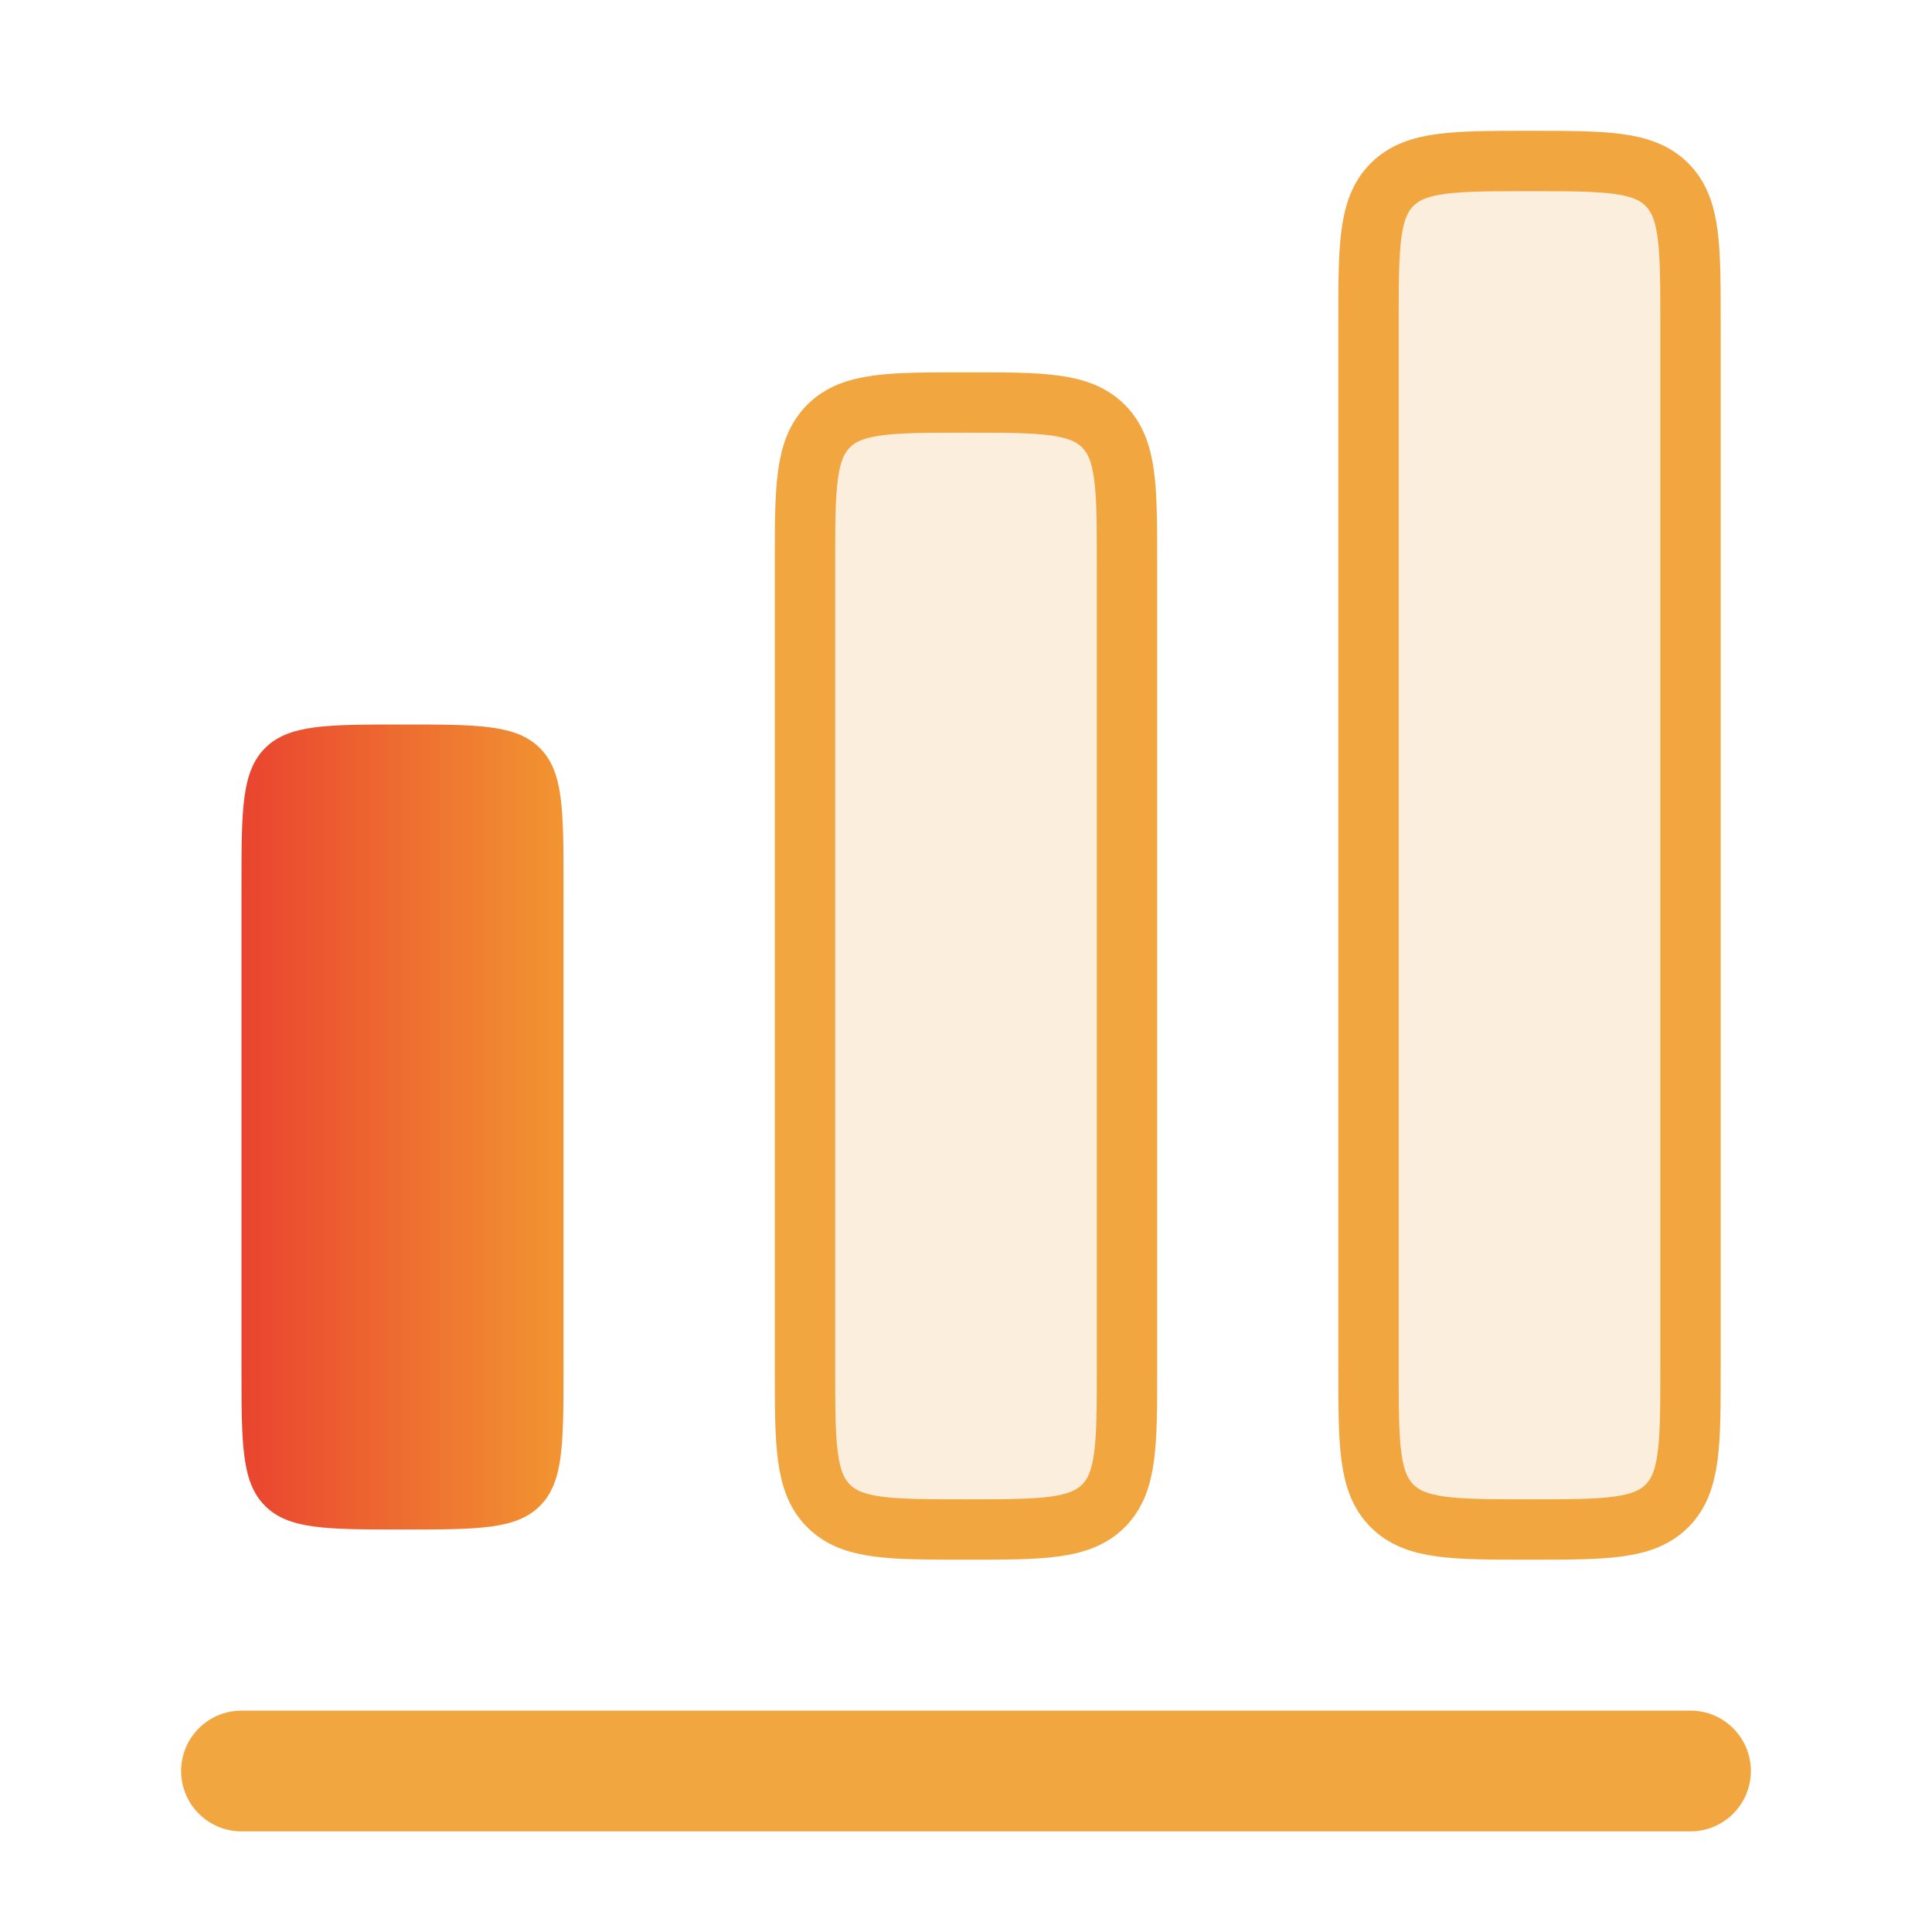 <svg width="48" height="48" viewBox="0 0 48 48" fill="none" xmlns="http://www.w3.org/2000/svg">
<path d="M6.586 18.586C6 19.172 6 20.114 6 22V34C6 35.886 6 36.828 6.586 37.414C7.172 38 8.114 38 10 38C11.886 38 12.828 38 13.414 37.414C14 36.828 14 35.886 14 34V22C14 20.114 14 19.172 13.414 18.586C12.828 18 11.886 18 10 18C8.114 18 7.172 18 6.586 18.586Z" fill="url(#paint0_linear_173_1106)"/>
<path d="M34.586 4.586C34 5.172 34 6.114 34 8V34C34 35.886 34 36.828 34.586 37.414C35.172 38 36.114 38 38 38C39.886 38 40.828 38 41.414 37.414C42 36.828 42 35.886 42 34V8C42 6.114 42 5.172 41.414 4.586C40.828 4 39.886 4 38 4C36.114 4 35.172 4 34.586 4.586Z" fill="#F1A640" fill-opacity="0.18" stroke="#F1A640" stroke-width="1.5"/>
<path d="M20 14C20 12.114 20 11.172 20.586 10.586C21.172 10 22.114 10 24 10C25.886 10 26.828 10 27.414 10.586C28 11.172 28 12.114 28 14V34C28 35.886 28 36.828 27.414 37.414C26.828 38 25.886 38 24 38C22.114 38 21.172 38 20.586 37.414C20 36.828 20 35.886 20 34V14Z" fill="#F1A640" fill-opacity="0.18" stroke="#F1A640" stroke-width="1.5"/>
<path d="M6 42.5C5.172 42.5 4.5 43.172 4.5 44C4.5 44.828 5.172 45.5 6 45.5H42C42.828 45.5 43.5 44.828 43.5 44C43.5 43.172 42.828 42.5 42 42.5H6Z" fill="#F1A640"/>
<defs>
<linearGradient id="paint0_linear_173_1106" x1="6" y1="28" x2="14" y2="28" gradientUnits="userSpaceOnUse">
<stop stop-color="#E9442F"/>
<stop offset="1" stop-color="#F29531"/>
</linearGradient>
</defs>
</svg>
